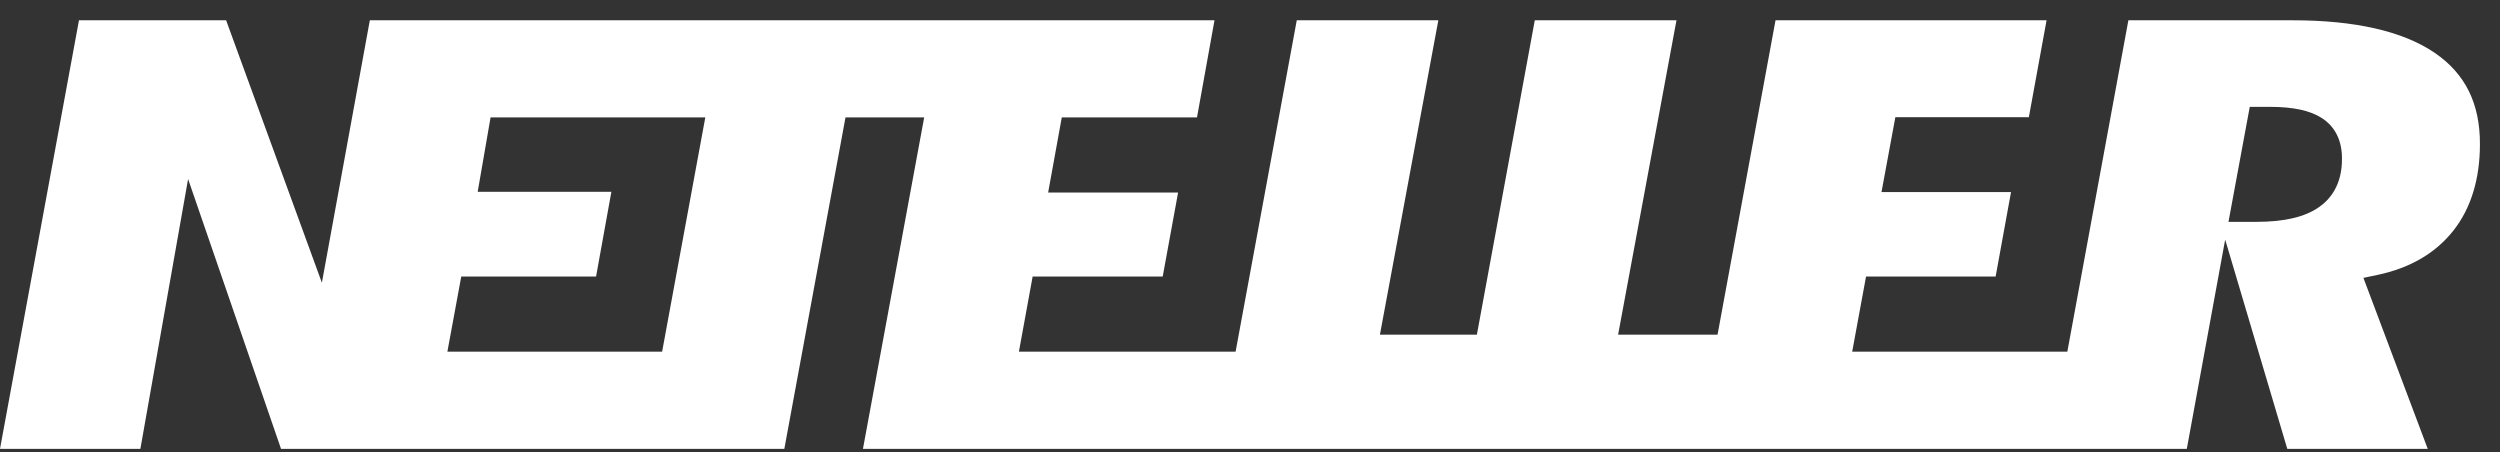 <svg width="105" height="19" viewBox="0 0 105 19" fill="none" xmlns="http://www.w3.org/2000/svg">
    <rect x="0" y="0" width="105" height="19" fill="#333333" stroke="none"/>
    <path d="M102.258 2.219C100.922 1.311 98.917 0.852 96.287 0.852H89.392L86.828 14.771H77.792L78.374 11.613H83.817L84.463 8.067H79.023L79.605 4.922H85.212L85.956 0.852H74.572L72.137 14.055H67.961L70.412 0.852H64.461L62.029 14.055H57.957L60.41 0.852H54.464L51.895 14.771H42.794L43.371 11.613H48.834L49.48 8.087H44.022L44.595 4.93H50.274L51.009 0.852H15.533L13.519 11.875L9.497 0.852H3.317L0 18.852H5.896L7.9 7.519L11.803 18.852H32.942L35.511 4.93H38.816L36.244 18.852H91.846L93.457 10.063L96.066 18.852H101.965L99.263 11.67L99.879 11.541C101.241 11.25 102.303 10.622 103.043 9.684C103.783 8.745 104.157 7.512 104.157 6.054C104.162 4.347 103.541 3.095 102.258 2.219ZM27.809 14.771H18.79L19.373 11.613H25.035L25.678 8.055H20.063L20.604 4.93H29.623L27.809 14.771ZM97.394 8.702C96.801 9.116 95.941 9.318 94.765 9.318H93.596L94.49 4.488H95.348C96.325 4.488 97.037 4.645 97.528 4.965C97.912 5.214 98.363 5.71 98.363 6.649C98.376 7.786 97.842 8.394 97.394 8.702Z" fill="white"/>
</svg>
